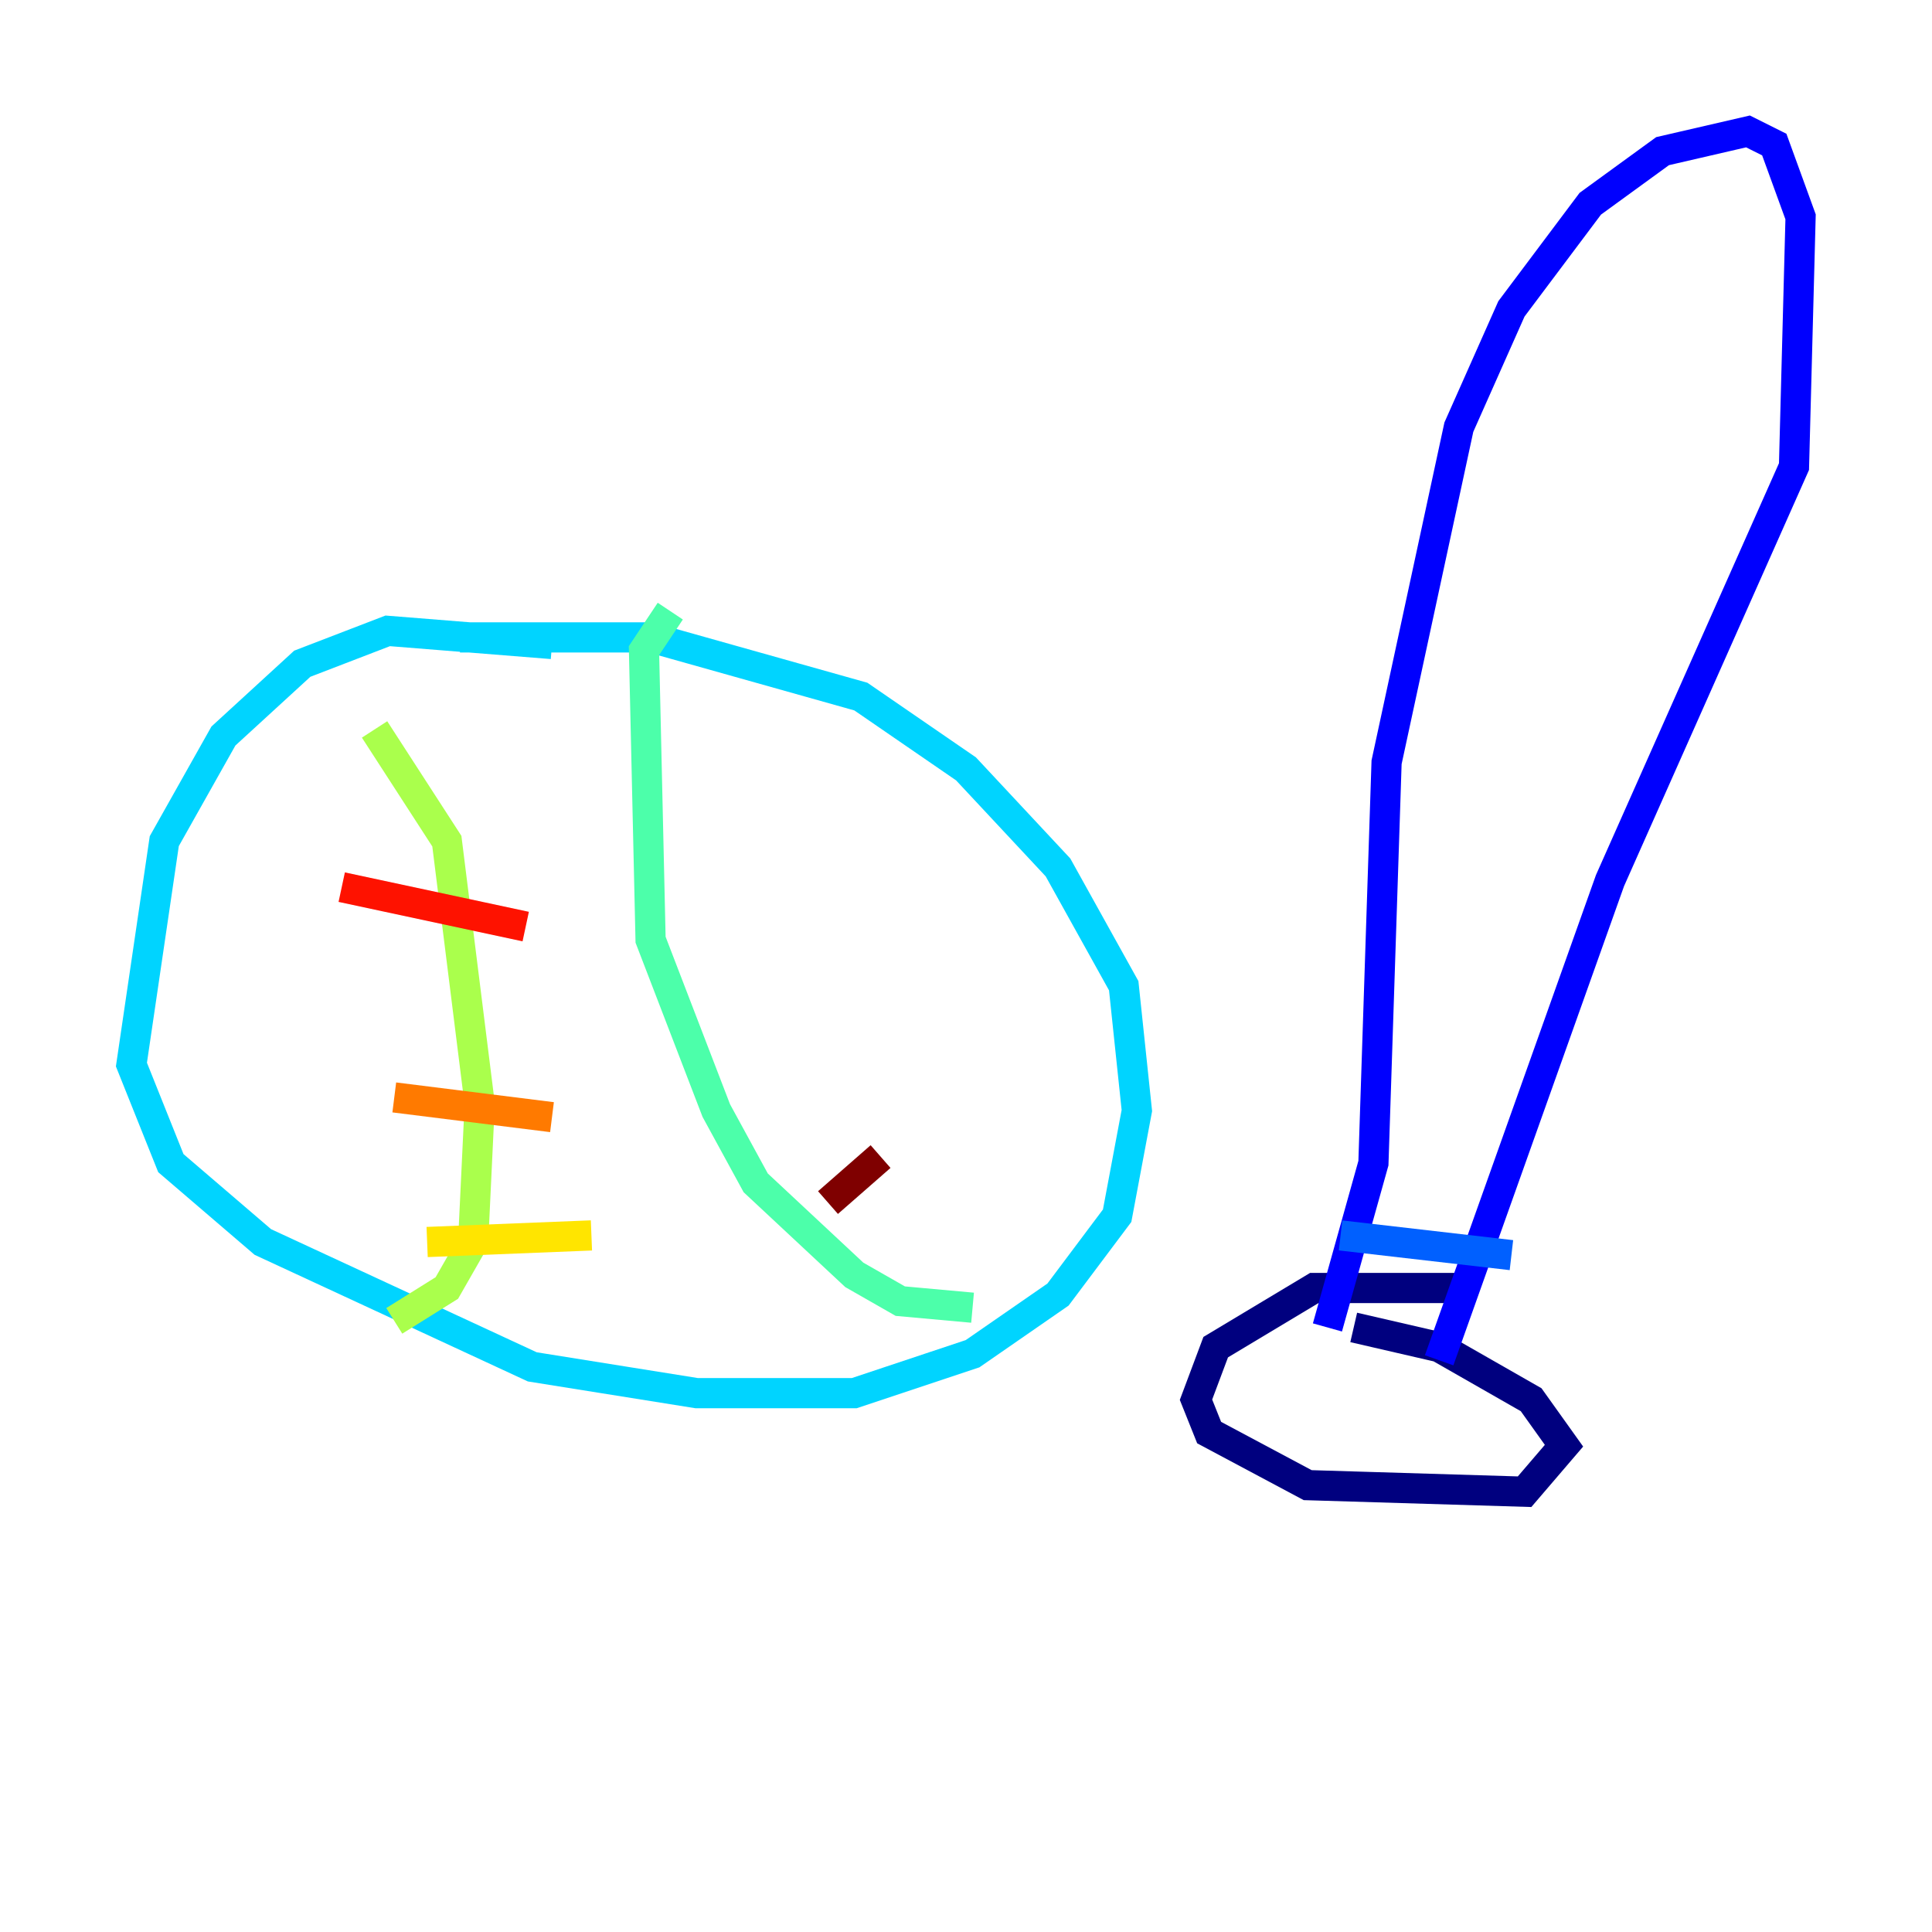 <?xml version="1.0" encoding="utf-8" ?>
<svg baseProfile="tiny" height="128" version="1.2" viewBox="0,0,128,128" width="128" xmlns="http://www.w3.org/2000/svg" xmlns:ev="http://www.w3.org/2001/xml-events" xmlns:xlink="http://www.w3.org/1999/xlink"><defs /><polyline fill="none" points="97.524,85.333 87.075,85.333 80.544,89.252 79.238,92.735 80.109,94.912 86.639,98.395 101.007,98.83 103.619,95.782 101.442,92.735 95.347,89.252 89.687,87.946" stroke="#00007f" stroke-width="2" /><polyline fill="none" points="87.946,87.946 90.993,77.061 91.864,50.503 96.653,28.299 100.136,20.463 105.361,13.497 110.15,10.014 115.809,8.707 117.551,9.578 119.293,14.367 118.857,30.912 106.667,58.34 95.347,90.122" stroke="#0000fe" stroke-width="2" /><polyline fill="none" points="88.816,81.85 100.136,83.156" stroke="#0060ff" stroke-width="2" /><polyline fill="none" points="36.571,42.667 25.687,41.796 20.027,43.973 14.803,48.762 10.884,55.728 8.707,70.531 11.32,77.061 17.415,82.286 35.265,90.558 46.15,92.299 56.599,92.299 64.435,89.687 70.095,85.769 74.014,80.544 75.32,73.578 74.449,65.306 70.095,57.469 64.0,50.939 57.034,46.15 43.102,42.231 30.476,42.231" stroke="#00d4ff" stroke-width="2" /><polyline fill="none" points="44.408,40.49 42.667,43.102 43.102,62.258 47.456,73.578 50.068,78.367 56.599,84.463 59.646,86.204 64.435,86.639" stroke="#4cffaa" stroke-width="2" /><polyline fill="none" points="24.816,48.327 29.605,55.728 31.782,73.143 31.347,82.286 29.605,85.333 26.122,87.51" stroke="#aaff4c" stroke-width="2" /><polyline fill="none" points="39.184,81.85 28.299,82.286" stroke="#ffe500" stroke-width="2" /><polyline fill="none" points="36.571,74.014 26.122,72.707" stroke="#ff7a00" stroke-width="2" /><polyline fill="none" points="34.83,61.388 22.64,58.776" stroke="#fe1200" stroke-width="2" /><polyline fill="none" points="58.34,76.626 54.857,79.674" stroke="#7f0000" stroke-width="2" /></svg>